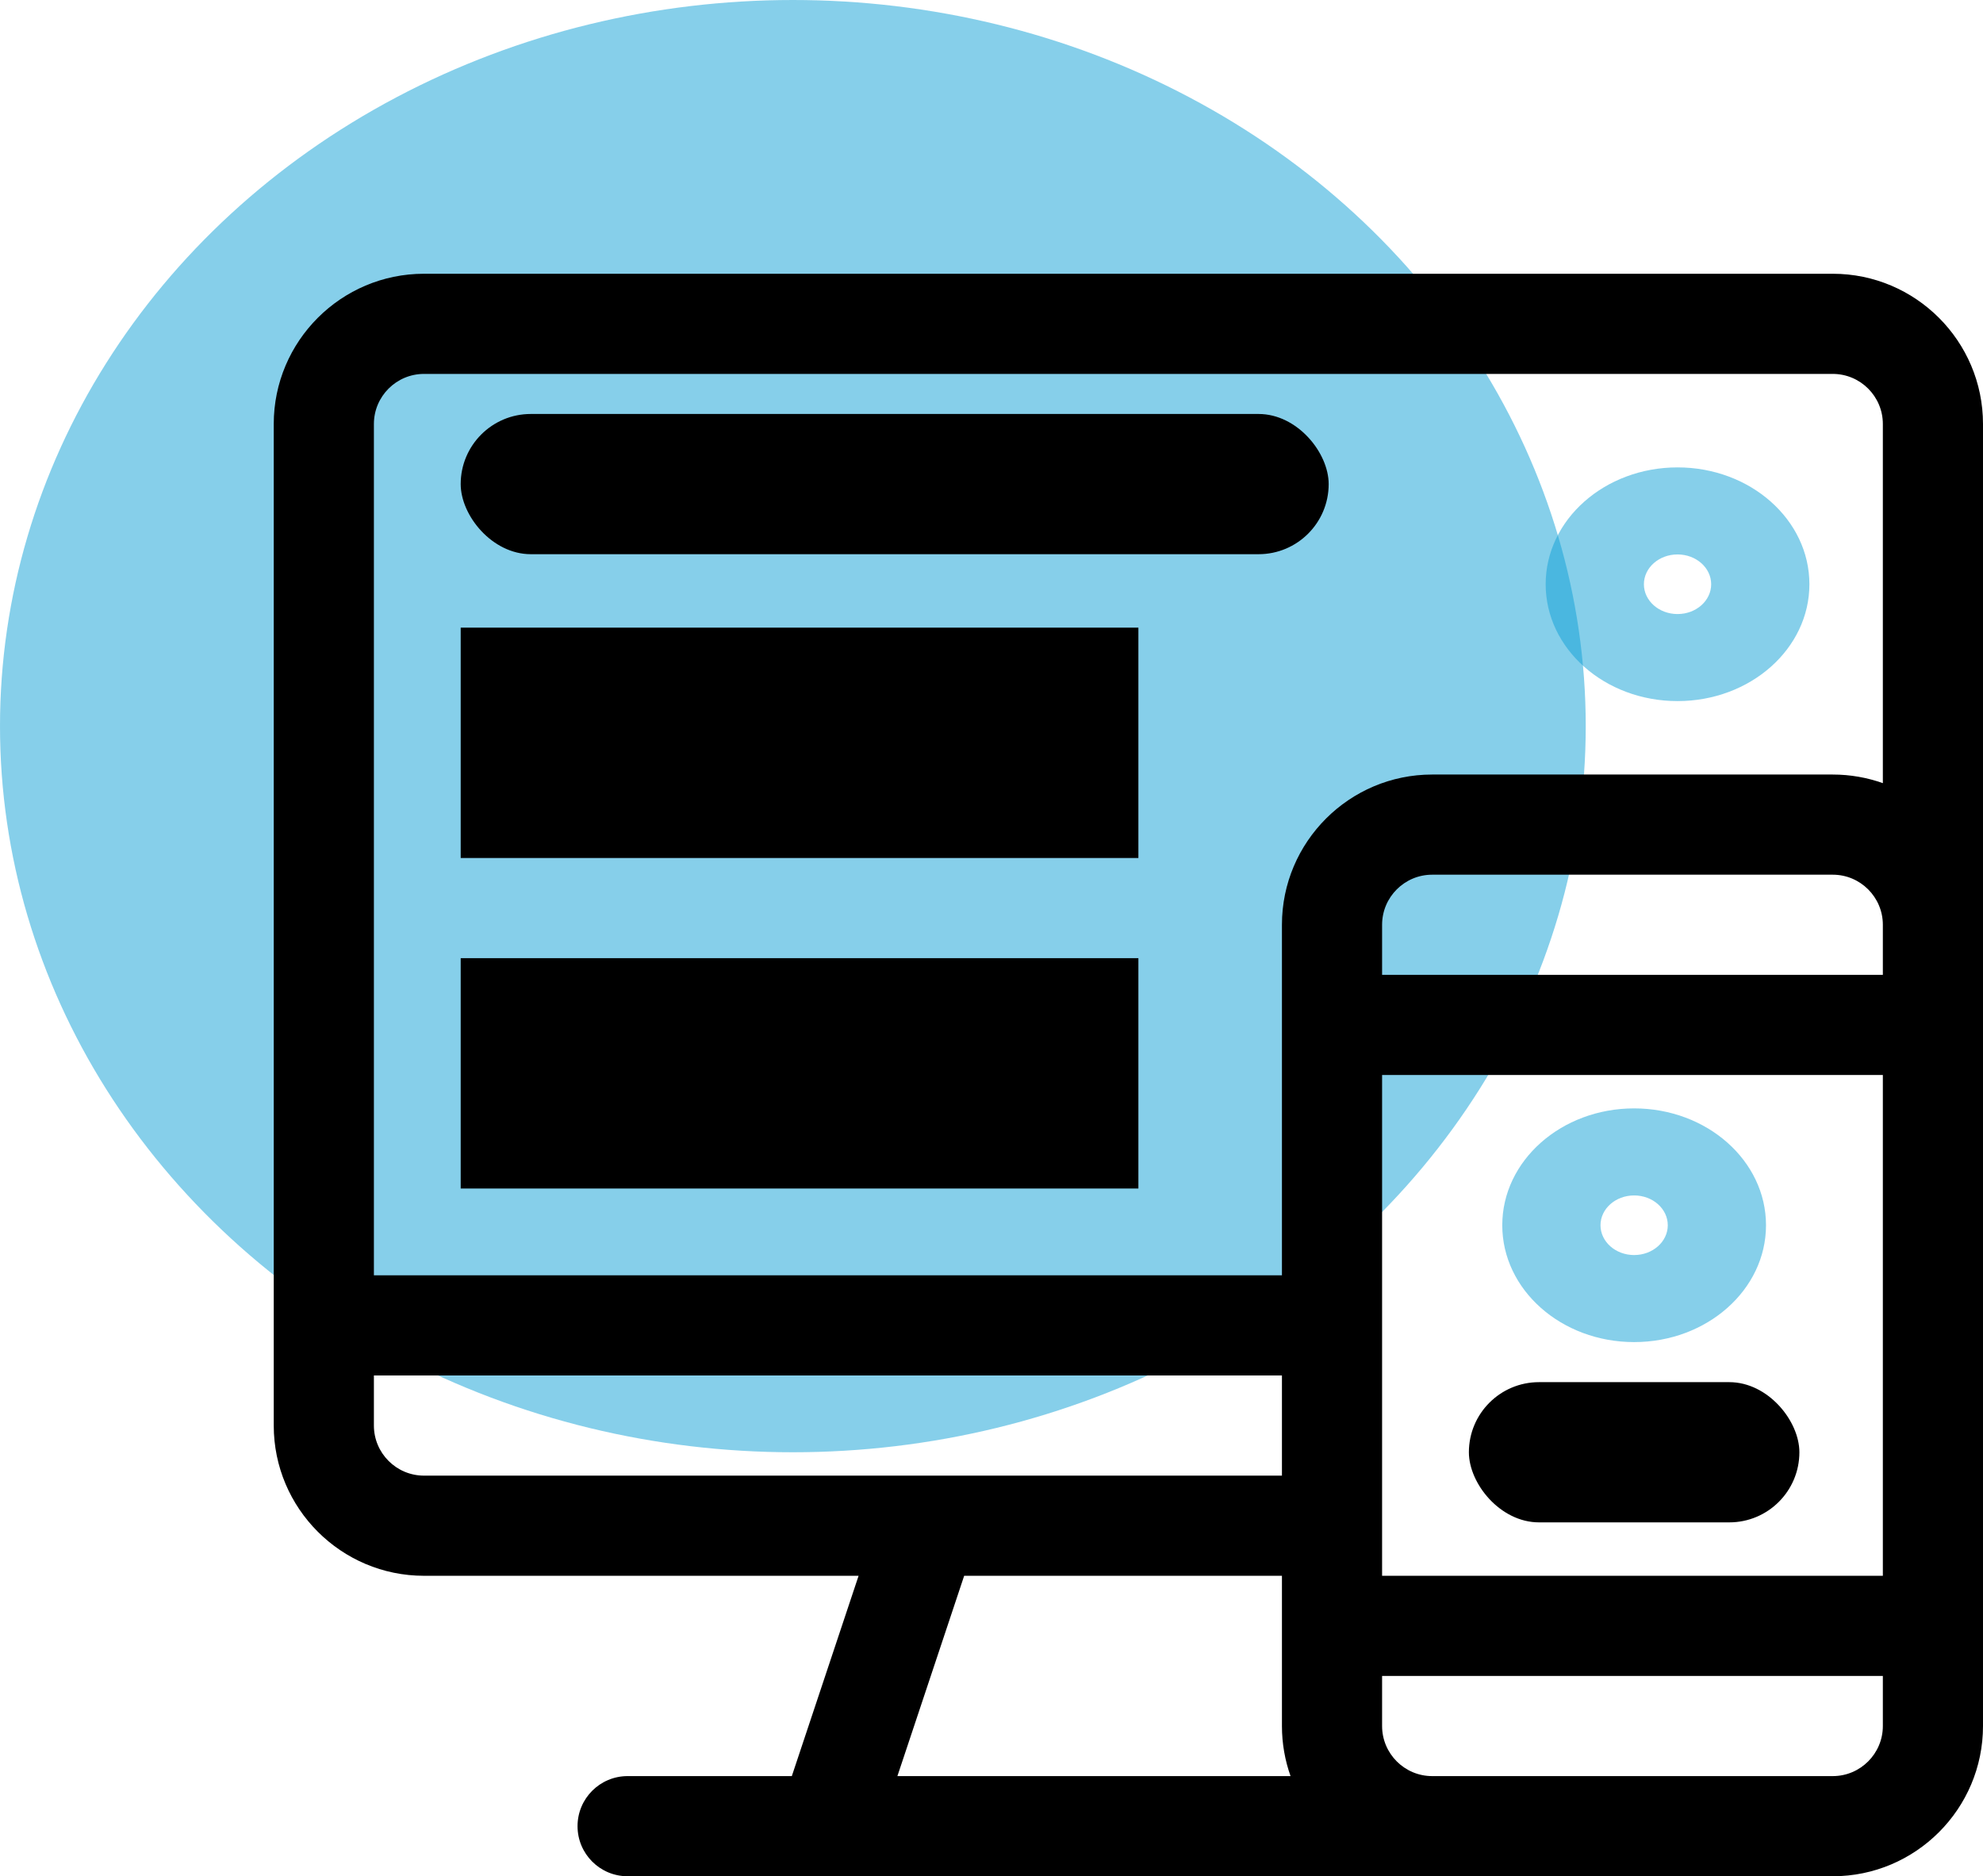 <svg width="594" height="562" viewBox="0 0 594 562" fill="none" xmlns="http://www.w3.org/2000/svg">
<ellipse cx="237.5" cy="217.5" rx="237.5" ry="217.5" fill="#0FA0D7" fill-opacity="0.5"/>
<path d="M542 175C542 194.33 524.315 210 502.5 210C480.685 210 463 194.33 463 175C463 155.67 480.685 140 502.5 140C524.315 140 542 155.67 542 175ZM492.424 175C492.424 179.931 496.935 183.928 502.5 183.928C508.065 183.928 512.576 179.931 512.576 175C512.576 170.069 508.065 166.072 502.5 166.072C496.935 166.072 492.424 170.069 492.424 175Z" fill="#0FA0D7" fill-opacity="0.5"/>
<path d="M529 367C529 386.33 511.315 402 489.5 402C467.685 402 450 386.33 450 367C450 347.67 467.685 332 489.5 332C511.315 332 529 347.67 529 367ZM479.424 367C479.424 371.931 483.935 375.928 489.5 375.928C495.065 375.928 499.576 371.931 499.576 367C499.576 362.069 495.065 358.072 489.5 358.072C483.935 358.072 479.424 362.069 479.424 367Z" fill="#0FA0D7" fill-opacity="0.5"/>
<path d="M549 82H127C102.188 82 82 102.188 82 127V427C82 451.812 102.188 472 127 472H257.188L237.188 532H188C179.715 532 173 538.715 173 547C173 555.285 179.715 562 188 562H549C573.812 562 594 541.812 594 517C594 504.137 594 134.988 594 127C594 102.188 573.812 82 549 82ZM127 442C118.73 442 112 435.27 112 427V412H384V442H127ZM268.812 532L288.812 472H384V517C384 522.258 384.914 527.305 386.578 532H268.812ZM564 517C564 525.27 557.27 532 549 532C538.812 532 445.152 532 429 532C420.73 532 414 525.27 414 517V502H564V517ZM564 472H414V322H564V472ZM564 292H414V277C414 268.73 420.73 262 429 262H549C557.27 262 564 268.73 564 277V292ZM564 234.578C559.305 232.914 554.258 232 549 232H429C404.188 232 384 252.188 384 277V382H112V127C112 118.73 118.73 112 127 112H549C557.27 112 564 118.73 564 127V234.578Z" fill="black"/>
<rect x="138" y="124" width="260" height="42" rx="21" fill="black"/>
<rect x="440" y="414" width="99" height="42" rx="21" fill="black"/>
<rect x="138" y="188" width="203" height="69" fill="black"/>
<rect x="138" y="287" width="203" height="69" fill="black"/>
</svg>
